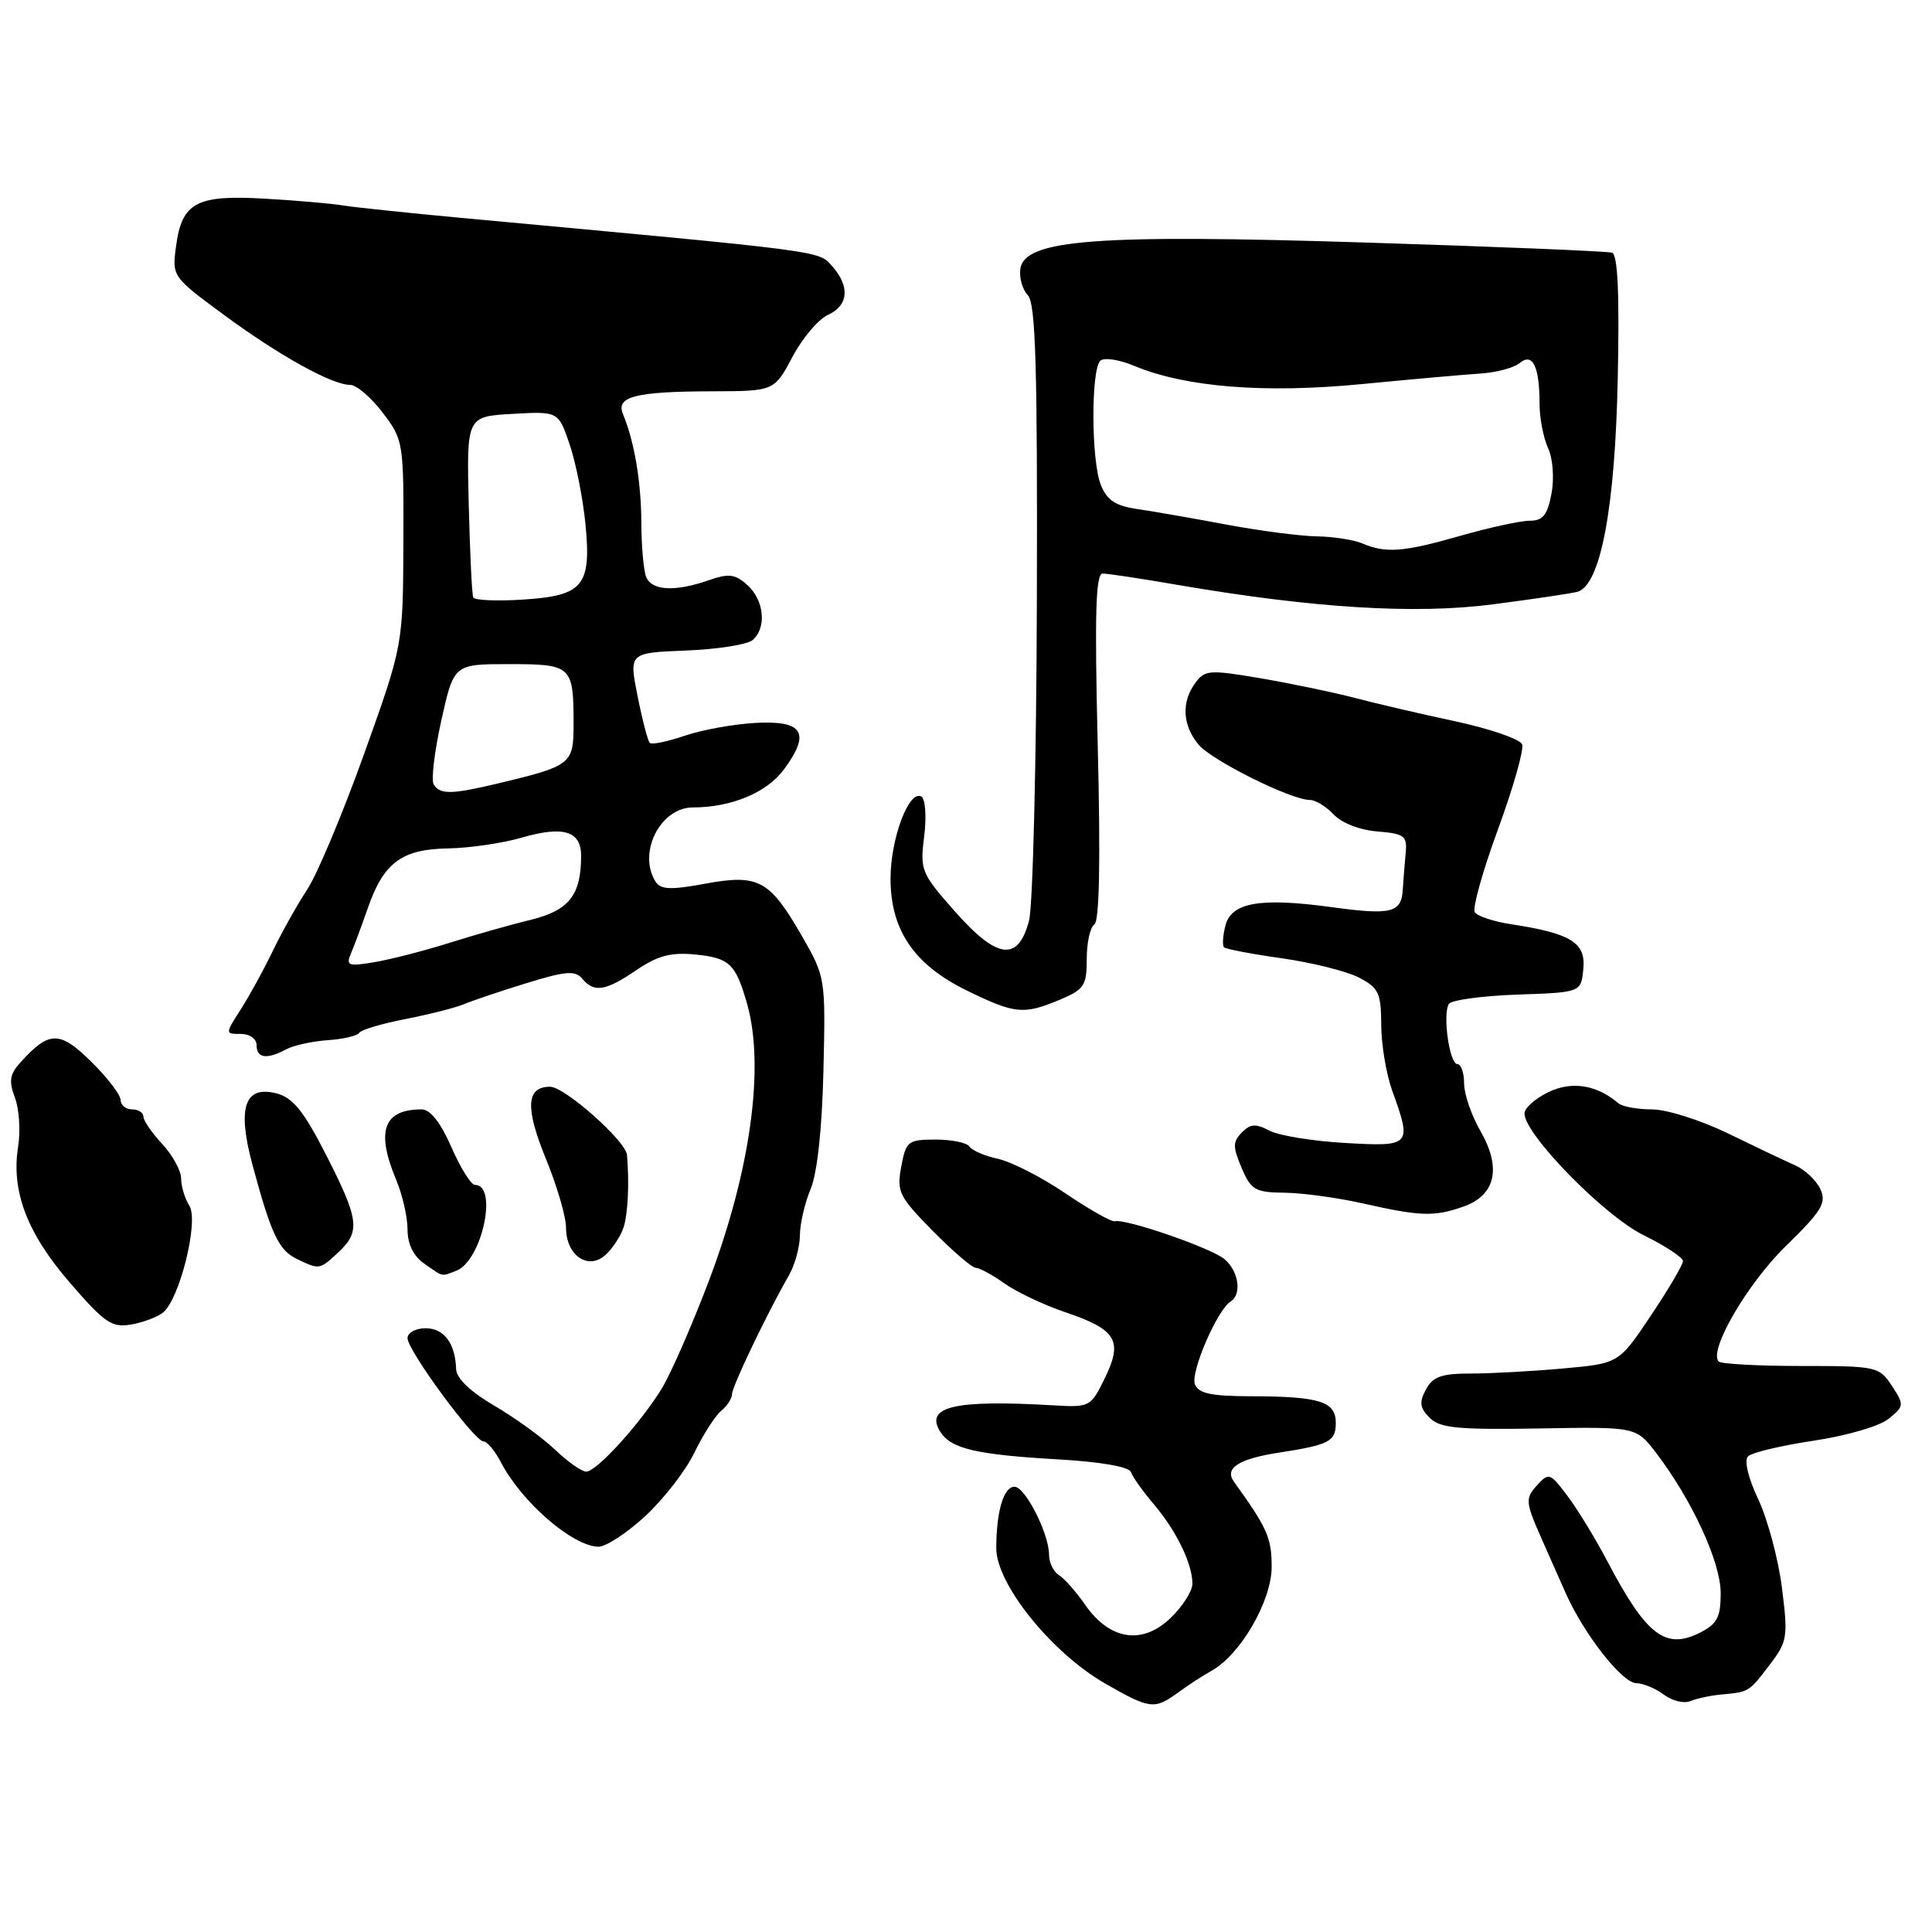 <?xml version="1.0" encoding="UTF-8" standalone="no"?>
<!DOCTYPE svg PUBLIC "-//W3C//DTD SVG 1.1//EN" "http://www.w3.org/Graphics/SVG/1.1/DTD/svg11.dtd" >
<svg xmlns="http://www.w3.org/2000/svg" xmlns:xlink="http://www.w3.org/1999/xlink" version="1.1" viewBox="0 0 256 256">
 <g >
 <path fill="currentColor"
d=" M 156.13 224.25 C 157.44 223.29 159.42 222.01 160.51 221.40 C 164.36 219.28 168.50 212.14 168.50 207.62 C 168.50 203.77 167.93 202.48 163.50 196.33 C 162.21 194.54 164.12 193.31 169.48 192.48 C 176.14 191.45 177.00 191.00 177.00 188.55 C 177.00 185.70 174.88 185.03 165.72 185.01 C 160.47 185.00 158.80 184.64 158.33 183.42 C 157.72 181.83 161.30 173.55 163.06 172.46 C 164.58 171.52 164.14 168.43 162.25 166.84 C 160.48 165.36 149.16 161.45 147.71 161.82 C 147.28 161.93 144.36 160.28 141.21 158.15 C 138.07 156.01 134.04 153.95 132.26 153.56 C 130.48 153.17 128.77 152.43 128.45 151.92 C 128.14 151.42 126.13 151.00 123.99 151.00 C 120.31 151.00 120.05 151.20 119.42 154.59 C 118.80 157.90 119.11 158.54 123.58 163.09 C 126.25 165.79 128.82 168.00 129.31 168.00 C 129.79 168.00 131.49 168.92 133.08 170.05 C 134.66 171.18 138.30 172.91 141.17 173.88 C 147.95 176.18 148.82 177.64 146.40 182.60 C 144.53 186.44 144.42 186.50 139.50 186.21 C 126.44 185.45 122.49 186.38 124.60 189.73 C 126.02 191.97 129.39 192.76 140.29 193.38 C 145.84 193.70 149.62 194.36 149.85 195.05 C 150.06 195.68 151.43 197.61 152.91 199.35 C 155.90 202.88 158.00 207.21 158.00 209.86 C 158.00 210.83 156.69 212.88 155.09 214.41 C 151.36 217.99 147.06 217.33 143.81 212.67 C 142.60 210.93 141.02 209.14 140.30 208.70 C 139.59 208.26 139.00 207.04 139.00 205.98 C 139.00 203.22 135.84 197.00 134.43 197.00 C 132.99 197.00 132.03 200.21 132.01 205.14 C 132.00 209.88 139.33 219.00 146.45 223.08 C 152.38 226.48 152.97 226.56 156.13 224.25 Z  M 228.00 224.54 C 231.78 224.19 231.72 224.23 234.44 220.66 C 236.85 217.51 236.94 216.95 236.12 210.41 C 235.64 206.61 234.23 201.33 232.99 198.69 C 231.62 195.79 231.09 193.51 231.63 192.97 C 232.13 192.47 236.04 191.54 240.32 190.90 C 244.68 190.25 249.04 188.98 250.25 188.00 C 252.32 186.32 252.34 186.16 250.68 183.63 C 249.00 181.07 248.67 181.00 238.64 181.00 C 232.97 181.00 228.07 180.73 227.74 180.41 C 226.34 179.01 231.52 170.09 236.64 165.10 C 241.38 160.48 242.04 159.39 241.22 157.59 C 240.69 156.43 239.19 155.00 237.88 154.42 C 236.57 153.84 232.56 151.93 228.96 150.18 C 225.36 148.43 220.84 147.00 218.91 147.00 C 216.98 147.00 214.97 146.64 214.45 146.19 C 211.57 143.74 208.27 143.21 205.16 144.72 C 203.42 145.56 202.00 146.83 202.00 147.54 C 202.00 150.30 212.54 161.08 217.75 163.65 C 220.64 165.07 223.00 166.62 223.00 167.10 C 223.00 167.58 221.09 170.83 218.75 174.32 C 214.50 180.67 214.50 180.67 207.10 181.33 C 203.03 181.70 197.53 182.00 194.88 182.00 C 191.01 182.00 189.85 182.41 188.94 184.12 C 188.03 185.81 188.13 186.56 189.44 187.87 C 190.81 189.23 193.17 189.46 203.94 189.28 C 216.80 189.05 216.80 189.05 219.46 192.54 C 224.20 198.75 228.00 207.00 228.00 211.08 C 228.00 214.30 227.54 215.18 225.25 216.34 C 220.69 218.64 218.16 216.70 213.05 207.00 C 211.46 203.97 209.07 200.04 207.73 198.26 C 205.39 195.14 205.23 195.08 203.63 196.85 C 202.08 198.57 202.12 199.03 204.36 204.10 C 205.68 207.07 207.05 210.18 207.42 211.00 C 209.84 216.49 214.93 223.00 216.82 223.03 C 217.74 223.05 219.39 223.73 220.47 224.55 C 221.56 225.37 223.13 225.76 223.97 225.41 C 224.81 225.06 226.62 224.67 228.00 224.54 Z  M 85.47 200.92 C 87.91 198.67 90.85 194.89 92.00 192.50 C 93.16 190.11 94.75 187.62 95.55 186.96 C 96.35 186.30 97.00 185.29 97.00 184.72 C 97.00 183.72 101.64 174.03 104.53 169.00 C 105.32 167.62 105.98 165.25 105.99 163.72 C 105.99 162.19 106.63 159.42 107.41 157.56 C 108.29 155.45 108.93 149.57 109.11 141.85 C 109.40 129.58 109.38 129.47 106.24 124.00 C 101.97 116.58 100.50 115.79 93.41 117.10 C 88.88 117.94 87.54 117.88 86.87 116.83 C 84.46 113.02 87.48 107.00 91.81 106.99 C 96.93 106.98 101.60 105.03 103.87 101.96 C 107.46 97.11 106.44 95.44 100.11 95.79 C 97.19 95.95 92.95 96.72 90.69 97.50 C 88.43 98.27 86.37 98.70 86.10 98.44 C 85.84 98.18 85.11 95.38 84.48 92.23 C 83.34 86.50 83.34 86.50 90.87 86.20 C 95.01 86.04 98.99 85.42 99.70 84.83 C 101.61 83.25 101.28 79.56 99.05 77.54 C 97.41 76.06 96.58 75.95 93.90 76.89 C 89.42 78.45 86.32 78.27 85.61 76.42 C 85.27 75.55 84.99 72.29 84.98 69.17 C 84.95 63.78 84.05 58.49 82.54 54.84 C 81.59 52.55 84.21 51.88 94.28 51.85 C 102.59 51.83 102.59 51.83 105.00 47.30 C 106.32 44.81 108.43 42.30 109.70 41.73 C 112.44 40.48 112.66 37.96 110.25 35.25 C 108.42 33.20 109.67 33.36 61.00 28.86 C 54.12 28.22 47.15 27.49 45.50 27.23 C 43.85 26.96 39.12 26.55 35.00 26.32 C 26.03 25.80 24.10 26.84 23.33 32.61 C 22.79 36.63 22.81 36.67 29.64 41.70 C 36.99 47.12 43.99 51.00 46.41 51.00 C 47.23 51.00 49.16 52.65 50.70 54.67 C 53.46 58.29 53.50 58.56 53.45 71.92 C 53.40 85.50 53.40 85.50 48.26 99.86 C 45.43 107.76 42.03 115.86 40.71 117.86 C 39.39 119.86 37.34 123.53 36.15 126.00 C 34.96 128.47 33.05 131.96 31.90 133.75 C 29.82 137.00 29.82 137.00 31.91 137.00 C 33.10 137.00 34.00 137.64 34.00 138.50 C 34.00 140.23 35.36 140.41 37.92 139.04 C 38.91 138.51 41.39 137.97 43.43 137.83 C 45.47 137.69 47.34 137.26 47.59 136.86 C 47.83 136.46 50.61 135.63 53.77 135.02 C 56.92 134.40 60.40 133.52 61.50 133.05 C 62.60 132.59 66.32 131.33 69.77 130.27 C 74.95 128.67 76.22 128.57 77.14 129.67 C 78.72 131.57 80.23 131.33 84.35 128.53 C 87.17 126.62 88.92 126.16 92.15 126.48 C 96.67 126.93 97.48 127.70 98.99 133.00 C 101.36 141.32 99.45 155.15 93.93 169.72 C 91.68 175.65 88.87 182.07 87.68 184.00 C 84.84 188.63 79.05 195.00 77.68 195.00 C 77.08 195.00 75.22 193.69 73.55 192.09 C 71.87 190.49 68.25 187.87 65.50 186.26 C 62.33 184.41 60.48 182.64 60.44 181.42 C 60.33 178.00 58.84 176.00 56.39 176.00 C 55.08 176.00 54.00 176.59 54.00 177.31 C 54.00 178.94 62.87 191.00 64.07 191.00 C 64.55 191.00 65.59 192.24 66.37 193.75 C 69.10 199.01 75.82 204.85 79.27 204.95 C 80.25 204.98 83.04 203.16 85.47 200.92 Z  M 21.61 173.91 C 23.83 172.07 26.36 161.81 25.10 159.78 C 24.49 158.82 24.00 157.19 24.00 156.16 C 24.00 155.13 22.88 153.08 21.50 151.59 C 20.12 150.11 19.00 148.47 19.00 147.95 C 19.00 147.43 18.32 147.00 17.50 147.00 C 16.68 147.00 15.99 146.44 15.98 145.75 C 15.97 145.06 14.22 142.77 12.08 140.67 C 7.90 136.55 6.51 136.57 2.71 140.77 C 1.29 142.34 1.15 143.25 1.97 145.43 C 2.54 146.92 2.73 149.81 2.41 151.86 C 1.45 157.82 3.57 163.40 9.29 170.00 C 13.89 175.32 14.84 175.96 17.40 175.50 C 19.00 175.22 20.89 174.50 21.61 173.91 Z  M 60.46 168.38 C 63.85 167.08 66.04 157.00 62.93 157.00 C 62.41 157.00 61.01 154.75 59.81 152.00 C 58.40 148.77 57.01 147.00 55.89 147.00 C 50.81 147.00 49.78 149.84 52.50 156.35 C 53.33 158.32 54.00 161.27 54.00 162.91 C 54.00 164.85 54.77 166.43 56.22 167.44 C 58.81 169.25 58.41 169.16 60.46 168.38 Z  M 44.81 165.96 C 47.79 163.19 47.60 161.64 43.22 153.05 C 40.29 147.30 38.82 145.46 36.71 144.90 C 32.42 143.75 31.39 146.72 33.46 154.37 C 35.93 163.54 36.93 165.65 39.32 166.81 C 42.32 168.26 42.35 168.26 44.81 165.96 Z  M 82.63 162.62 C 83.21 160.82 83.40 156.74 83.08 153.04 C 82.92 151.18 74.82 144.00 72.89 144.00 C 69.71 144.00 69.56 146.78 72.36 153.61 C 73.81 157.15 75.00 161.22 75.00 162.66 C 75.00 166.34 77.92 168.37 80.22 166.29 C 81.17 165.44 82.26 163.78 82.63 162.62 Z  M 193.86 159.90 C 198.17 158.40 199.00 154.79 196.16 149.85 C 194.97 147.79 194.00 144.96 194.00 143.55 C 194.00 142.15 193.60 141.00 193.11 141.00 C 192.06 141.00 191.13 134.41 191.98 133.03 C 192.30 132.51 196.37 131.96 201.03 131.79 C 209.50 131.50 209.50 131.50 209.80 128.39 C 210.14 124.91 208.17 123.68 200.26 122.47 C 197.92 122.12 195.74 121.39 195.41 120.86 C 195.09 120.33 196.47 115.39 198.49 109.89 C 200.51 104.38 201.95 99.32 201.69 98.63 C 201.42 97.94 197.45 96.57 192.85 95.58 C 188.26 94.60 182.25 93.20 179.50 92.47 C 176.75 91.75 171.18 90.59 167.12 89.89 C 160.24 88.72 159.65 88.76 158.37 90.51 C 156.53 93.03 156.68 96.05 158.77 98.62 C 160.50 100.74 171.06 106.00 173.58 106.00 C 174.32 106.00 175.73 106.87 176.72 107.92 C 177.75 109.04 180.19 109.99 182.50 110.17 C 186.09 110.47 186.48 110.76 186.26 113.00 C 186.13 114.38 185.96 116.55 185.88 117.83 C 185.70 120.97 184.38 121.29 176.36 120.19 C 166.96 118.91 163.14 119.58 162.37 122.66 C 162.03 124.00 161.95 125.29 162.19 125.52 C 162.43 125.76 165.88 126.42 169.87 126.98 C 173.86 127.55 178.44 128.69 180.06 129.53 C 182.68 130.89 183.00 131.57 183.02 135.78 C 183.02 138.37 183.68 142.30 184.47 144.50 C 187.11 151.82 186.99 151.95 178.25 151.45 C 173.99 151.21 169.47 150.48 168.22 149.82 C 166.39 148.86 165.67 148.91 164.54 150.07 C 163.34 151.29 163.34 151.97 164.52 154.75 C 165.77 157.68 166.32 158.00 170.20 158.04 C 172.57 158.07 177.20 158.70 180.50 159.44 C 188.20 161.18 190.01 161.24 193.86 159.90 Z  M 140.38 132.49 C 143.67 131.11 144.00 130.61 144.00 127.05 C 144.00 124.89 144.46 122.84 145.01 122.49 C 145.68 122.08 145.83 113.94 145.46 98.93 C 145.03 81.31 145.18 76.00 146.11 76.00 C 146.78 76.00 151.19 76.66 155.91 77.48 C 174.02 80.59 187.47 81.42 197.81 80.08 C 203.14 79.39 208.18 78.64 209.00 78.42 C 212.07 77.60 214.01 67.37 214.36 50.16 C 214.60 38.89 214.36 33.71 213.60 33.48 C 212.99 33.29 198.32 32.68 181.00 32.14 C 145.27 31.01 135.75 31.73 135.20 35.63 C 135.03 36.79 135.48 38.37 136.20 39.13 C 137.23 40.21 137.48 48.70 137.39 79.50 C 137.33 100.95 136.86 120.08 136.35 122.00 C 134.91 127.46 132.15 127.13 126.56 120.80 C 122.06 115.72 121.89 115.31 122.46 110.82 C 122.78 108.25 122.62 105.89 122.10 105.56 C 120.47 104.55 118.00 111.09 118.00 116.42 C 118.00 123.27 121.15 127.87 128.19 131.29 C 134.49 134.36 135.63 134.47 140.38 132.49 Z  M 46.51 126.32 C 46.94 125.32 47.94 122.62 48.74 120.32 C 50.83 114.31 53.23 112.52 59.36 112.42 C 62.19 112.37 66.57 111.73 69.10 111.00 C 74.65 109.39 77.00 110.10 77.00 113.40 C 77.00 118.61 75.41 120.63 70.33 121.88 C 67.67 122.52 62.80 123.91 59.50 124.95 C 56.20 125.99 51.75 127.13 49.62 127.49 C 46.12 128.08 45.81 127.96 46.51 126.32 Z  M 57.47 103.95 C 57.11 103.37 57.57 99.55 58.48 95.45 C 60.14 88.00 60.14 88.00 67.46 88.00 C 75.77 88.00 76.00 88.21 76.00 95.96 C 76.00 101.28 75.74 101.48 65.74 103.87 C 59.83 105.27 58.30 105.29 57.47 103.95 Z  M 62.71 79.17 C 62.53 78.80 62.27 73.25 62.11 66.84 C 61.83 55.19 61.83 55.19 67.91 54.84 C 73.99 54.50 73.99 54.50 75.48 58.89 C 76.30 61.30 77.24 66.03 77.57 69.39 C 78.38 77.64 77.31 78.94 69.26 79.45 C 65.83 79.67 62.88 79.54 62.71 79.17 Z  M 180.50 72.00 C 179.40 71.53 176.70 71.11 174.50 71.07 C 172.30 71.04 166.90 70.33 162.50 69.51 C 158.10 68.68 152.79 67.76 150.70 67.45 C 147.77 67.02 146.67 66.28 145.85 64.20 C 144.59 61.02 144.55 49.05 145.79 47.81 C 146.26 47.34 148.27 47.63 150.29 48.48 C 157.08 51.31 167.54 52.15 180.49 50.89 C 187.09 50.25 194.19 49.62 196.25 49.49 C 198.31 49.35 200.62 48.73 201.38 48.10 C 203.09 46.68 204.00 48.57 204.00 53.53 C 204.00 55.39 204.51 58.02 205.13 59.38 C 205.77 60.79 205.96 63.38 205.58 65.42 C 205.05 68.24 204.44 69.00 202.70 69.00 C 201.49 69.00 197.35 69.90 193.50 71.00 C 185.96 73.16 183.61 73.34 180.50 72.00 Z "/>
</g>
</svg>